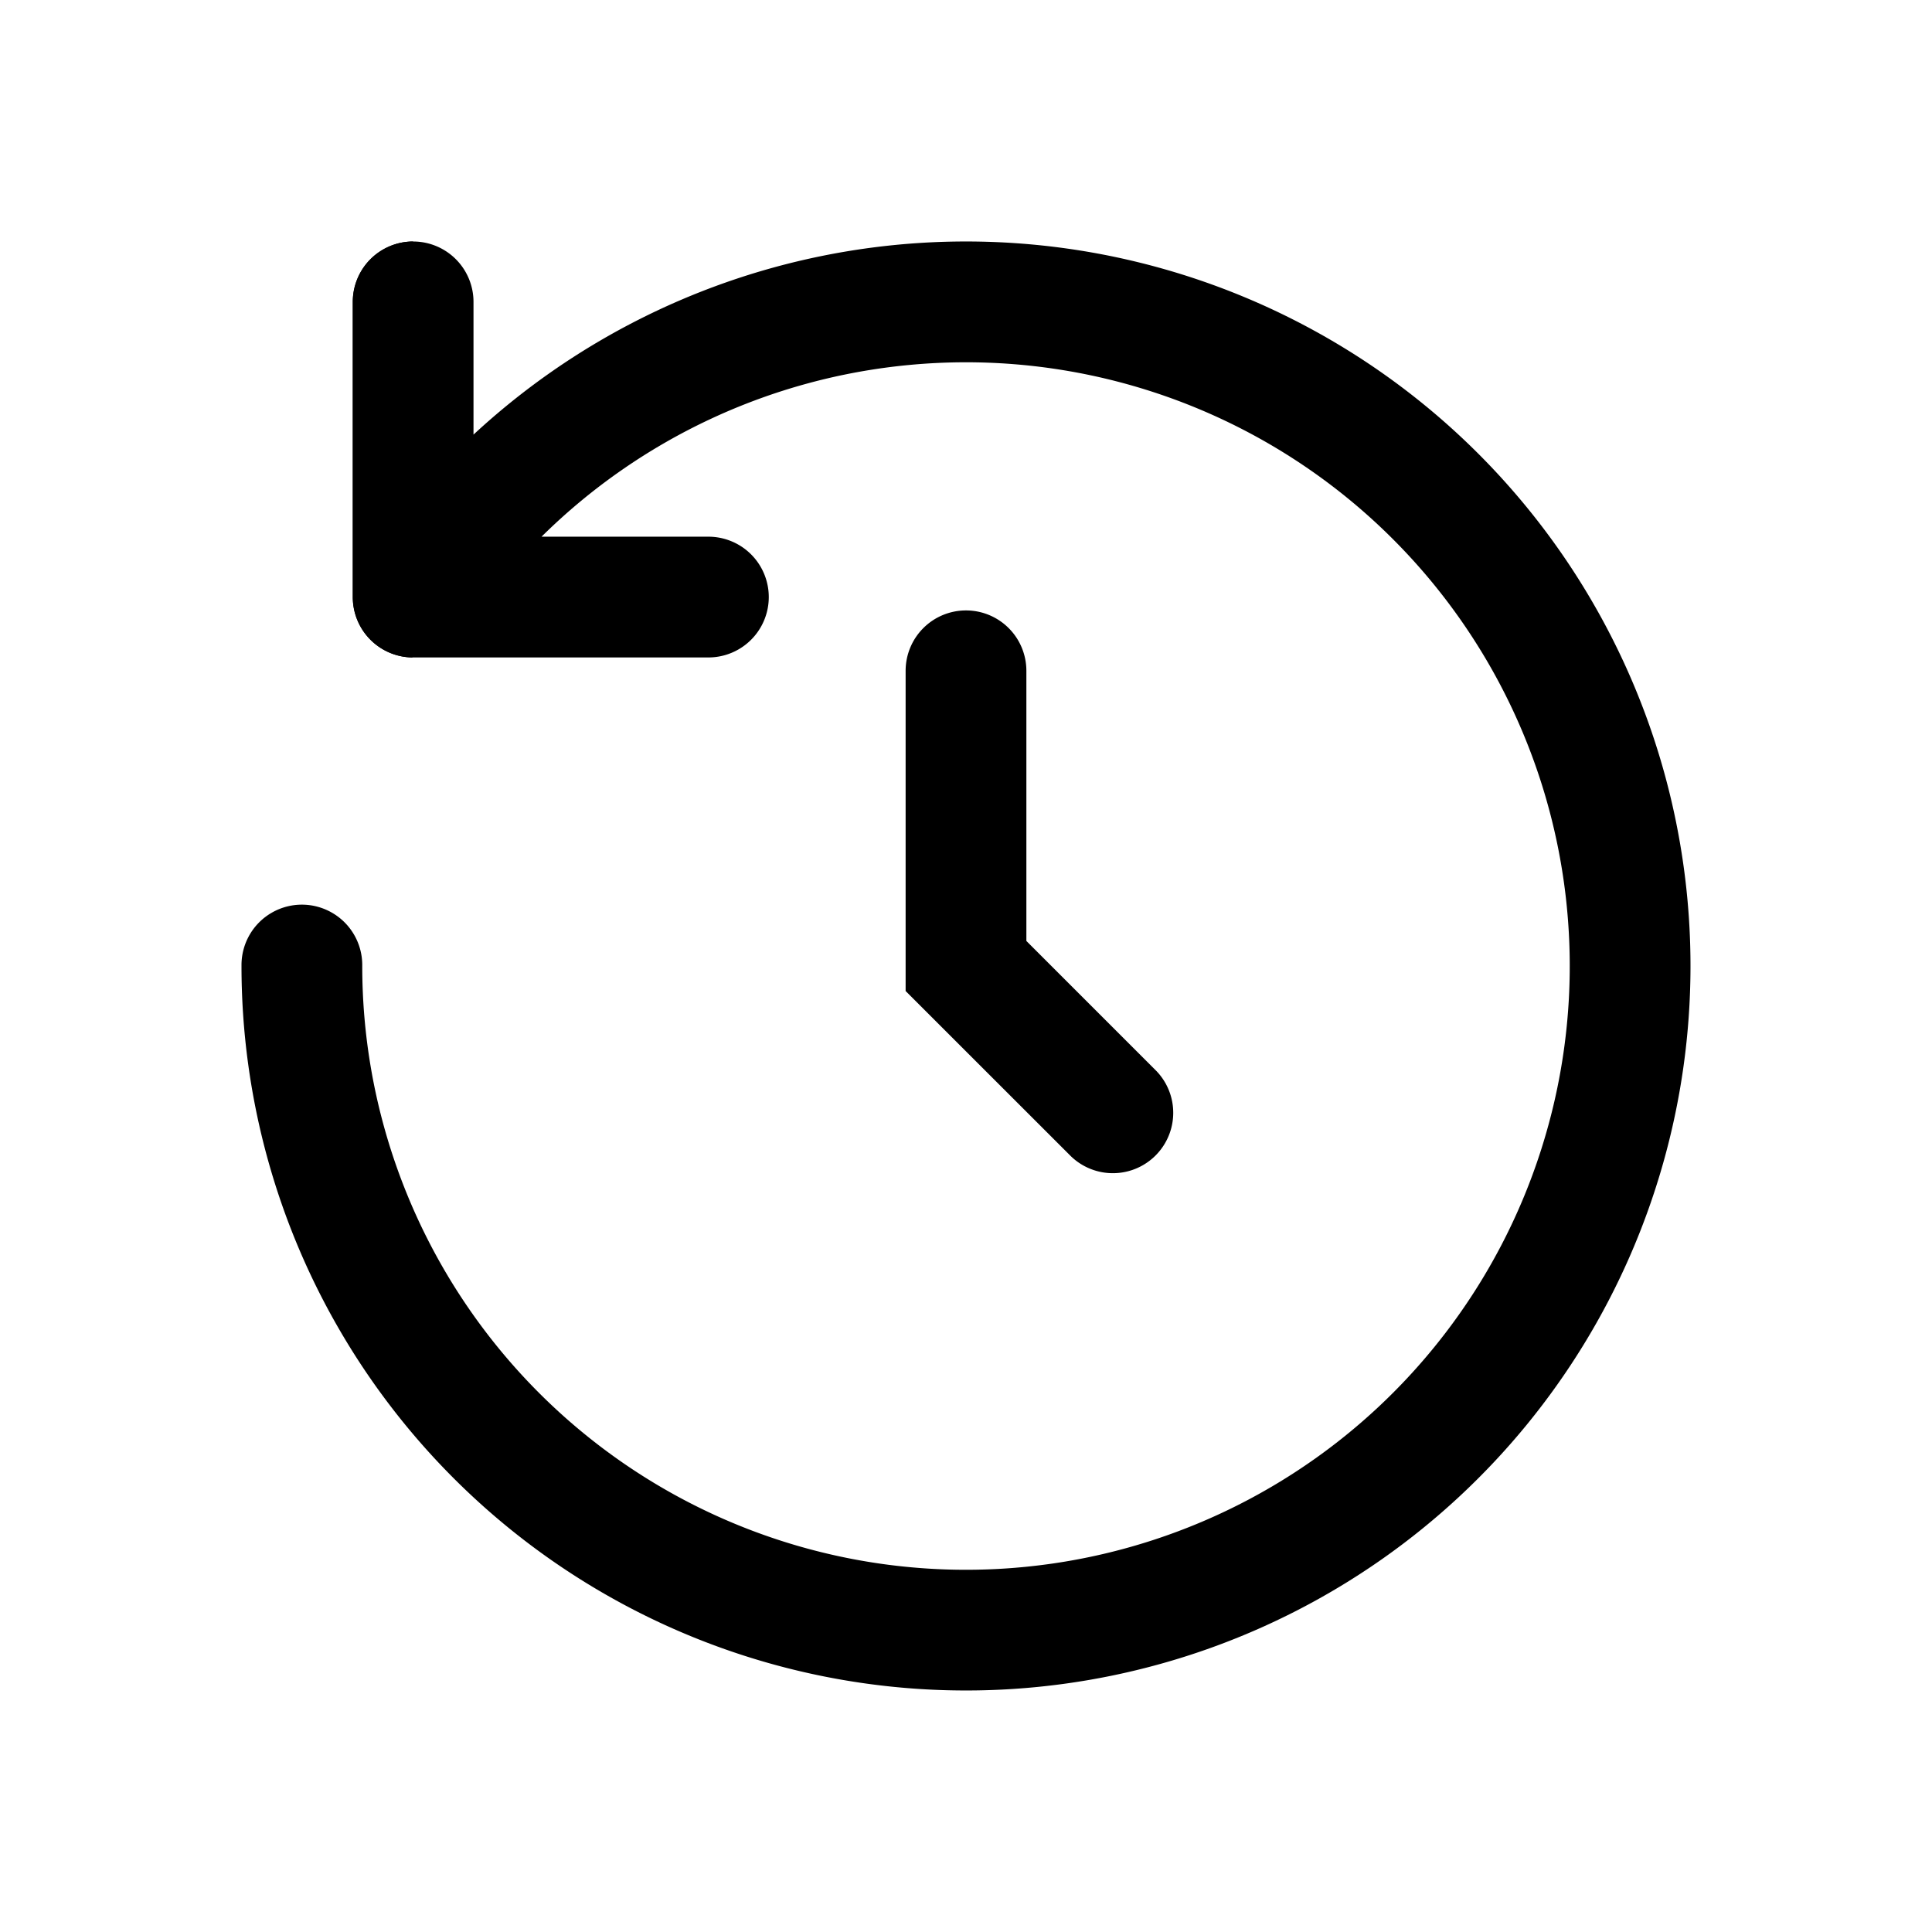 <svg xmlns="http://www.w3.org/2000/svg" width="24" height="24" fill="none" class="persona-icon" viewBox="0 0 24 24"><path fill="currentColor" d="M5.123 8.167a.75.75 0 0 1-.74-.75V3.75a.75.75 0 0 1 .75-.75M12 7.583a.75.75 0 0 1 .75.75v3.356l1.614 1.614a.75.75 0 0 1-1.061 1.06l-2.053-2.052V8.333a.75.75 0 0 1 .75-.75"/><path fill="currentColor" d="M5.882 3.75a.75.75 0 0 0-1.5 0v3.667a.75.75 0 0 0 .771.75H8.8a.75.75 0 0 0 0-1.5H6.727A7.5 7.5 0 1 1 4.5 11.989a.75.75 0 0 0-1.5-.002 9 9 0 1 0 2.882-6.588z"/></svg>